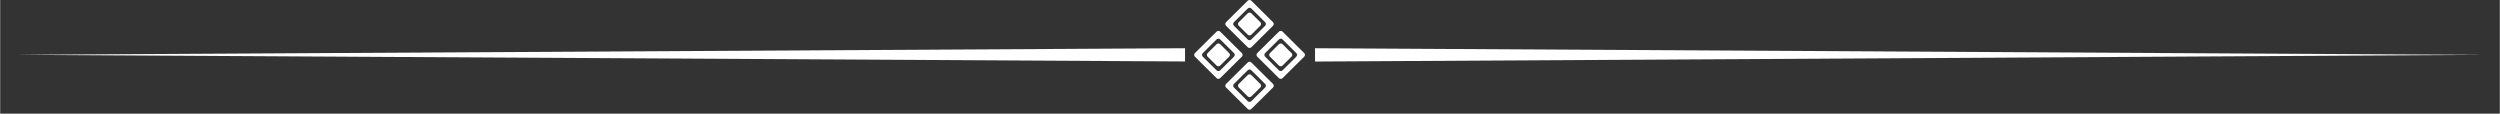 <svg xmlns="http://www.w3.org/2000/svg" xmlns:xlink="http://www.w3.org/1999/xlink" width="1100" zoomAndPan="magnify" viewBox="0 0 824.88 37.5" height="50" preserveAspectRatio="xMidYMid meet" version="1.0"><rect x="0" y="0" width="824.88" height="37.5" fill="#333333" stroke="none"/><defs><clipPath id="dc7f8c25a6"><path d="M 5.367 0 L 819.395 0 L 819.395 36.266 L 5.367 36.266 Z M 5.367 0 " clip-rule="nonzero"/></clipPath></defs><g clip-path="url(#dc7f8c25a6)"><path fill="#ffffff" d="M 415.836 8.508 L 412.883 11.43 C 412.551 11.758 412.02 11.758 411.684 11.43 L 408.734 8.508 C 408.398 8.176 408.398 7.648 408.734 7.32 L 411.684 4.398 C 412.02 4.066 412.551 4.066 412.883 4.398 L 415.836 7.32 C 416.168 7.648 416.168 8.176 415.836 8.508 Z M 412.883 0.242 L 420.031 7.32 C 420.363 7.648 420.363 8.176 420.031 8.508 L 412.883 15.582 C 412.551 15.914 412.02 15.914 411.684 15.582 L 404.539 8.508 C 404.207 8.176 404.207 7.648 404.539 7.32 L 411.684 0.242 C 412.02 -0.086 412.551 -0.086 412.883 0.242 Z M 407.137 8.508 L 411.684 13.012 C 412.02 13.344 412.551 13.344 412.883 13.012 L 417.434 8.508 C 417.766 8.176 417.766 7.648 417.434 7.32 L 412.883 2.812 C 412.551 2.484 412.02 2.484 411.684 2.812 L 407.137 7.32 C 406.801 7.648 406.801 8.176 407.137 8.508 Z M 415.836 27.695 L 412.883 24.77 C 412.551 24.441 412.02 24.441 411.684 24.77 L 408.734 27.695 C 408.398 28.023 408.398 28.551 408.734 28.879 L 411.684 31.805 C 412.02 32.133 412.551 32.133 412.883 31.805 L 415.836 28.879 C 416.168 28.551 416.168 28.023 415.836 27.695 Z M 412.883 20.617 L 420.031 27.695 C 420.363 28.023 420.363 28.551 420.031 28.879 L 412.883 35.957 C 412.551 36.289 412.02 36.289 411.684 35.957 L 404.539 28.879 C 404.207 28.551 404.207 28.023 404.539 27.695 L 411.684 20.617 C 412.02 20.285 412.551 20.285 412.883 20.617 Z M 407.137 28.879 L 411.684 33.387 C 412.02 33.715 412.551 33.715 412.883 33.387 L 417.434 28.879 C 417.766 28.551 417.766 28.023 417.434 27.695 L 412.883 23.188 C 412.551 22.859 412.02 22.859 411.684 23.188 L 407.137 27.695 C 406.801 28.023 406.801 28.551 407.137 28.879 Z M 401.41 14.594 L 398.457 17.52 C 398.125 17.848 398.125 18.375 398.457 18.703 L 401.41 21.629 C 401.742 21.957 402.273 21.957 402.605 21.629 L 405.559 18.703 C 405.891 18.375 405.891 17.848 405.559 17.52 L 402.605 14.594 C 402.273 14.266 401.742 14.266 401.41 14.594 Z M 394.262 17.52 L 401.41 10.441 C 401.742 10.109 402.273 10.109 402.605 10.441 L 409.754 17.52 C 410.086 17.848 410.086 18.375 409.754 18.703 L 402.605 25.781 C 402.273 26.113 401.742 26.113 401.41 25.781 L 394.262 18.703 C 393.93 18.375 393.93 17.848 394.262 17.52 Z M 402.605 23.211 L 407.156 18.703 C 407.492 18.375 407.492 17.848 407.156 17.52 L 402.605 13.012 C 402.273 12.684 401.742 12.684 401.41 13.012 L 396.859 17.52 C 396.527 17.848 396.527 18.375 396.859 18.703 L 401.41 23.211 C 401.742 23.539 402.273 23.539 402.605 23.211 Z M 421.984 14.594 L 419.031 17.52 C 418.699 17.848 418.699 18.375 419.031 18.703 L 421.984 21.629 C 422.316 21.957 422.852 21.957 423.184 21.629 L 426.137 18.703 C 426.469 18.375 426.469 17.848 426.137 17.52 L 423.184 14.594 C 422.852 14.266 422.316 14.266 421.984 14.594 Z M 414.836 17.52 L 421.984 10.441 C 422.316 10.109 422.852 10.109 423.184 10.441 L 430.328 17.52 C 430.664 17.848 430.664 18.375 430.328 18.703 L 423.184 25.781 C 422.852 26.113 422.316 26.113 421.984 25.781 L 414.836 18.703 C 414.504 18.375 414.504 17.848 414.836 17.52 Z M 423.184 23.211 L 427.734 18.703 C 428.066 18.375 428.066 17.848 427.734 17.52 L 423.184 13.012 C 422.852 12.684 422.316 12.684 421.984 13.012 L 417.434 17.52 C 417.102 17.848 417.102 18.375 417.434 18.703 L 421.984 23.211 C 422.316 23.539 422.852 23.539 423.184 23.211 Z M 433.902 15.914 L 433.902 20.309 L 819.535 18.109 Z M 391 20.309 L 391 15.914 L 5.367 18.09 L 391 20.285 Z M 391 20.309 " fill-opacity="1" fill-rule="nonzero"/></g></svg>